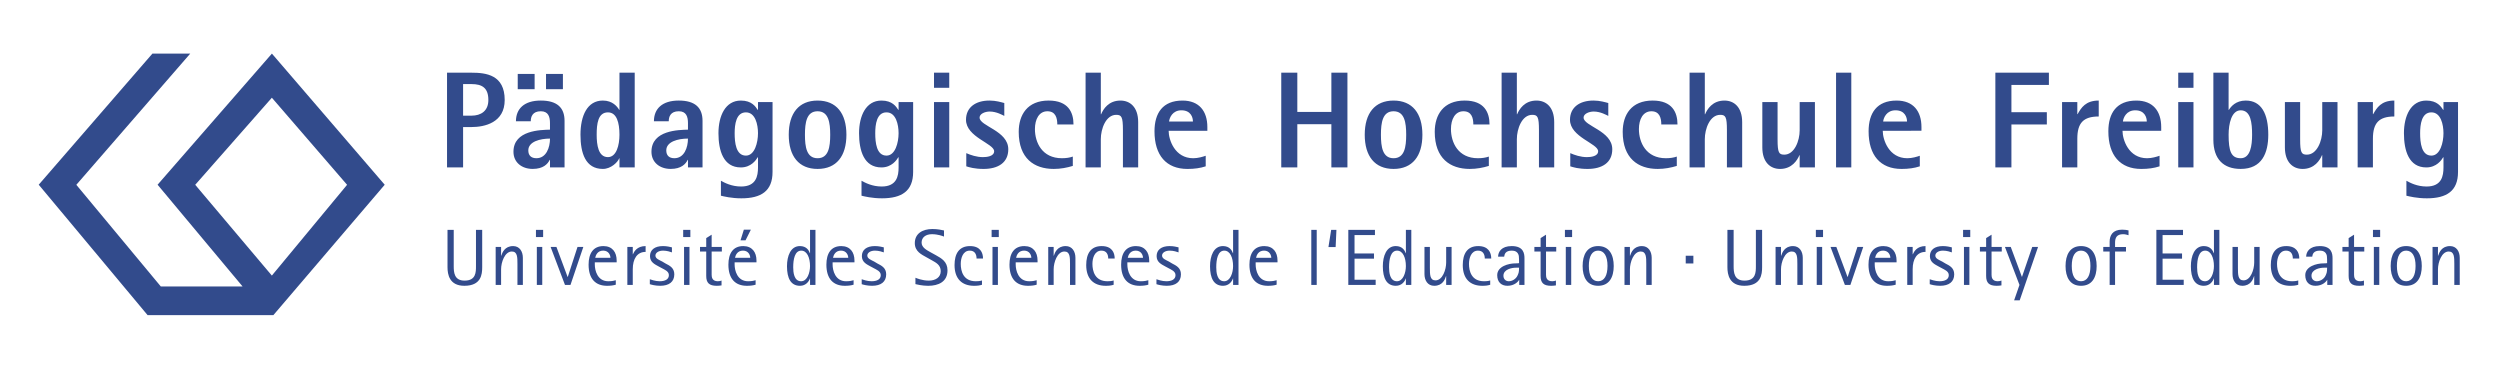 <?xml version="1.0" encoding="utf-8"?>
<!-- Generator: Adobe Illustrator 27.4.1, SVG Export Plug-In . SVG Version: 6.00 Build 0)  -->
<svg version="1.1" id="Ebene_1" xmlns="http://www.w3.org/2000/svg" xmlns:xlink="http://www.w3.org/1999/xlink" x="0px" y="0px"
	 viewBox="0 0 2443.46 358.94" style="enable-background:new 0 0 2443.46 358.94;" xml:space="preserve">
<style type="text/css">
	.st0{fill:#324B8C;}
</style>
<path class="st0" d="M190.8,180.62l74.91,88.73l73.52-88.73l-73.52-85.11L190.8,180.62z M267.21,307.98H144.23L37.85,180.54
	L148.97,52.38h36.98L74.6,180.63l82.55,99.34h79.92l-83.06-99.43L265.75,52.38l110.26,128.19L267.21,307.98z"/>
<path class="st0" d="M2377.53,278.48h5.3V263.2c0-6.7,3.51-17.38,10.52-17.38c5.46,0,5.46,5.69,5.46,12.08v20.58h5.3v-26.5
	c0-6.16-3.2-11.46-9.51-11.46c-8.26,0-10.6,6.39-11.61,9.43h-0.16v-8.57h-5.3V278.48z M2342.69,259.92c0-9.28,3.04-14.97,9.04-14.97
	c6.08,0,9.2,5.69,9.2,14.97c0,9.36-3.12,14.97-9.2,14.97C2345.73,274.89,2342.69,269.28,2342.69,259.92 M2351.73,279.33
	c10.99,0,15.28-8.5,15.28-19.33c0-10.83-4.29-19.49-15.28-19.49c-10.91,0-15.12,8.65-15.12,19.49
	C2336.61,270.84,2340.82,279.33,2351.73,279.33 M2319.3,231.71h7.02v-7.02h-7.02V231.71z M2320.16,278.48h5.3v-37.11h-5.3V278.48z
	 M2310.49,274.19c-1.17,0.39-1.87,0.7-3.59,0.7c-5.46,0-6.08-3.82-6.08-6.24v-22.84h9.98v-4.44h-9.98v-12l-5.3,3.35v8.65h-6.08v4.44
	h6.08v23.93c0,6.63,2.81,9.59,10.29,9.59c1.56,0,3.12-0.16,4.68-0.39L2310.49,274.19L2310.49,274.19z M2274.48,261.64
	c0,4.44-0.47,5.3-1.4,7.48c-1.56,3.59-5.3,5.77-8.65,5.77c-2.73,0-5.22-1.87-5.22-5.38c0-6.31,8.26-7.87,12.16-7.87H2274.48z
	 M2274.64,278.48h5.15v-26.04c0-4.68-0.93-11.93-12.47-11.93c-10.13,0-13.25,5.69-13.33,10.37h5.92c0.39-2.88,1.56-5.92,7.56-5.92
	c2.81,0,5.92,1.01,6.78,5.14c0.23,1.25,0.23,5.3,0.23,7.09c-1.25,0.23-2.34,0.23-3.67,0.23c-6.47,0-17.69,2.88-17.69,11.54
	c0,6.63,3.9,10.37,9.98,10.37c6.78,0,10.45-3.98,11.38-5.77h0.15v4.92H2274.64z M2246.26,274.11c-2.03,0.7-4.68,0.78-6,0.78
	c-12.32,0-14.73-9.9-14.73-16.99c0-5.61,2.1-12.94,8.81-12.94c4.99,0,6.63,3.74,6.63,7.72h6.31c0-5.93-2.81-12.16-12.71-12.16
	c-10.68,0-15.12,7.41-15.12,18.55c0,13.41,7.25,20.27,19.1,20.27c3.43,0,5.38-0.31,7.72-1.01v-4.22H2246.26z M2203.23,278.48h5.3
	v-37.11h-5.3v15.28c0,6.7-3.43,17.38-10.45,17.38c-5.46,0-5.46-5.69-5.46-12.08v-20.58h-5.3v26.5c0,6.16,3.12,11.46,9.51,11.46
	c8.26,0,10.6-6.39,11.54-9.43h0.16V278.48z M2147.42,261.25c0-7.87,1.56-16.29,7.87-16.29c5.61,0,8.57,6.86,8.57,15.12
	c0,6.39-2.65,14.81-8.73,14.81C2148.12,274.89,2147.42,266.01,2147.42,261.25 M2163.87,278.48h5.3v-53.79h-5.3v22.76h-0.16
	c-0.94-2.65-3.27-6.94-9.75-6.94c-9.12,0-12.63,9.74-12.63,19.72c0,11.77,3.74,19.1,12.71,19.1c5.93,0,8.89-4.52,9.67-7.17h0.16
	V278.48z M2107.59,278.48h26.74v-5.07h-20.66v-20.58h19.02v-5.07h-19.02v-18.01h19.96v-5.07h-26.04V278.48z M2061.93,278.48h5.3
	v-32.66h10.68v-4.44h-10.68v-4.05c0-4.99,1.64-8.42,7.79-8.42c2.26,0,3.98,0.55,5.38,1.01v-4.76c-1.72-0.39-3.66-0.7-6.31-0.7
	c-9.28,0-12.16,5.69-12.16,11.77v5.14h-6.24v4.44h6.24V278.48z M2024.91,259.92c0-9.28,3.04-14.97,9.04-14.97
	c6.08,0,9.2,5.69,9.2,14.97c0,9.36-3.12,14.97-9.2,14.97C2027.95,274.89,2024.91,269.28,2024.91,259.92 M2033.95,279.33
	c10.99,0,15.28-8.5,15.28-19.33c0-10.83-4.29-19.49-15.28-19.49c-10.91,0-15.12,8.65-15.12,19.49
	C2018.83,270.84,2023.04,279.33,2033.95,279.33 M1968.57,293.52h5.46l17.93-52.15h-5.69l-9.98,29.15h-0.16l-10.83-29.15h-5.69
	l14.19,37.11L1968.57,293.52z M1956.18,274.19c-1.17,0.39-1.87,0.7-3.59,0.7c-5.46,0-6.08-3.82-6.08-6.24v-22.84h9.98v-4.44h-9.98
	v-12l-5.3,3.35v8.65h-6.08v4.44h6.08v23.93c0,6.63,2.81,9.59,10.29,9.59c1.56,0,3.12-0.16,4.68-0.39L1956.18,274.19L1956.18,274.19z
	 M1918.68,231.71h7.02v-7.02h-7.02V231.71z M1919.54,278.48h5.3v-37.11h-5.3V278.48z M1898.26,255.64c-2.96-1.56-6.7-2.81-6.7-5.85
	c0-2.65,2.96-4.83,7.48-4.83c3.74,0,7.41,1.25,8.65,1.71v-4.91c-1.72-0.39-4.76-1.25-8.73-1.25c-8.26,0-12.71,3.82-12.71,9.82
	c0,6.08,4.99,8.11,8.42,10.06l3.35,1.79c2.18,1.25,6.7,2.88,6.7,6.7c0,4.29-3.9,6-9.04,6c-4.21,0-8.65-1.64-9.59-1.95v4.83
	c1.48,0.47,5.3,1.56,10.13,1.56c8.65,0,13.8-3.82,13.8-11.23c0-6.39-4.75-8.57-8.65-10.6L1898.26,255.64z M1864.12,278.48h5.3
	v-15.36c0-9.98,4.13-16.92,12.55-16.92v-5.69c-8.5,0-11.3,5.54-12.4,8.03h-0.16v-7.17h-5.3v37.11H1864.12z M1832.71,251.97
	c0.47-2.49,2.26-7.02,7.8-7.02c5.38,0,7.09,4.52,7.09,7.02H1832.71z M1852.82,273.88c-1.71,0.39-3.2,1.01-7.33,1.01
	c-10.68,0-13.17-10.68-13.17-16.29v-2.18h21.36v-1.79c0-8.11-4.21-14.11-12.94-14.11c-9.9,0-14.5,7.09-14.5,18.16
	c0,13.72,6.63,20.66,18.08,20.66c3.43,0,6.24-0.39,8.5-1.09V273.88z M1803.16,278.48h5.38l12.55-37.11h-5.69l-9.51,29.31h-0.16
	l-10.91-29.31h-5.69L1803.16,278.48z M1774.79,231.71h7.02v-7.02h-7.02V231.71z M1775.64,278.48h5.3v-37.11h-5.3V278.48z
	 M1735.42,278.48h5.3V263.2c0-6.7,3.51-17.38,10.52-17.38c5.46,0,5.46,5.69,5.46,12.08v20.58h5.3v-26.5c0-6.16-3.2-11.46-9.51-11.46
	c-8.26,0-10.6,6.39-11.61,9.43h-0.16v-8.57h-5.3V278.48z M1722.25,224.69h-6.08V260c0,6.08,0,14.27-11.15,14.27
	c-10.21,0-10.6-8.18-10.6-14.27v-35.31h-6.08v36.48c0,7.01,1.79,18.16,16.45,18.16c16.45,0,17.46-11.15,17.46-18.16V224.69z
	 M1647.6,257.51h7.48v-7.56h-7.48V257.51z M1587.76,278.48h5.3V263.2c0-6.7,3.51-17.38,10.52-17.38c5.46,0,5.46,5.69,5.46,12.08
	v20.58h5.3v-26.5c0-6.16-3.2-11.46-9.51-11.46c-8.26,0-10.6,6.39-11.61,9.43h-0.16v-8.57h-5.3V278.48z M1552.91,259.92
	c0-9.28,3.04-14.97,9.04-14.97c6.08,0,9.2,5.69,9.2,14.97c0,9.36-3.12,14.97-9.2,14.97
	C1555.95,274.89,1552.91,269.28,1552.91,259.92 M1561.95,279.33c10.99,0,15.28-8.5,15.28-19.33c0-10.83-4.29-19.49-15.28-19.49
	c-10.91,0-15.12,8.65-15.12,19.49C1546.83,270.84,1551.04,279.33,1561.95,279.33 M1529.53,231.71h7.02v-7.02h-7.02V231.71z
	 M1530.38,278.48h5.3v-37.11h-5.3V278.48z M1520.72,274.19c-1.17,0.39-1.87,0.7-3.59,0.7c-5.46,0-6.08-3.82-6.08-6.24v-22.84h9.98
	v-4.44h-9.98v-12l-5.3,3.35v8.65h-6.08v4.44h6.08v23.93c0,6.63,2.81,9.59,10.29,9.59c1.56,0,3.12-0.16,4.68-0.39L1520.72,274.19
	L1520.72,274.19z M1484.7,261.64c0,4.44-0.47,5.3-1.4,7.48c-1.56,3.59-5.3,5.77-8.65,5.77c-2.73,0-5.22-1.87-5.22-5.38
	c0-6.31,8.26-7.87,12.16-7.87H1484.7z M1484.86,278.48h5.14v-26.04c0-4.68-0.93-11.93-12.47-11.93c-10.13,0-13.25,5.69-13.33,10.37
	h5.93c0.39-2.88,1.56-5.92,7.56-5.92c2.81,0,5.92,1.01,6.78,5.14c0.23,1.25,0.23,5.3,0.23,7.09c-1.25,0.23-2.34,0.23-3.66,0.23
	c-6.47,0-17.69,2.88-17.69,11.54c0,6.63,3.9,10.37,9.98,10.37c6.78,0,10.45-3.98,11.38-5.77h0.16v4.92H1484.86z M1456.49,274.11
	c-2.03,0.7-4.68,0.78-6,0.78c-12.32,0-14.73-9.9-14.73-16.99c0-5.61,2.1-12.94,8.81-12.94c4.99,0,6.63,3.74,6.63,7.72h6.31
	c0-5.93-2.81-12.16-12.71-12.16c-10.68,0-15.12,7.41-15.12,18.55c0,13.41,7.25,20.27,19.1,20.27c3.43,0,5.38-0.31,7.72-1.01v-4.22
	H1456.49z M1413.46,278.48h5.3v-37.11h-5.3v15.28c0,6.7-3.43,17.38-10.45,17.38c-5.46,0-5.46-5.69-5.46-12.08v-20.58h-5.3v26.5
	c0,6.16,3.12,11.46,9.51,11.46c8.26,0,10.6-6.39,11.54-9.43h0.16L1413.46,278.48L1413.46,278.48z M1357.64,261.25
	c0-7.87,1.56-16.29,7.87-16.29c5.61,0,8.58,6.86,8.58,15.12c0,6.39-2.65,14.81-8.73,14.81
	C1358.34,274.89,1357.64,266.01,1357.64,261.25 M1374.09,278.48h5.3v-53.79h-5.3v22.76h-0.16c-0.94-2.65-3.27-6.94-9.74-6.94
	c-9.12,0-12.63,9.74-12.63,19.72c0,11.77,3.74,19.1,12.71,19.1c5.92,0,8.89-4.52,9.67-7.17h0.16v6.32H1374.09z M1317.81,278.48
	h26.74v-5.07h-20.66v-20.58h19.02v-5.07h-19.02v-18.01h19.96v-5.07h-26.04L1317.81,278.48L1317.81,278.48z M1298.4,241.45h7.02
	l0.78-16.76h-5.15L1298.4,241.45z M1281.64,278.48h5.3v-53.79h-5.3V278.48z M1227.65,251.97c0.47-2.49,2.26-7.02,7.8-7.02
	c5.38,0,7.09,4.52,7.09,7.02H1227.65z M1247.76,273.88c-1.71,0.39-3.2,1.01-7.33,1.01c-10.68,0-13.17-10.68-13.17-16.29v-2.18h21.36
	v-1.79c0-8.11-4.21-14.11-12.94-14.11c-9.9,0-14.5,7.09-14.5,18.16c0,13.72,6.63,20.66,18.08,20.66c3.43,0,6.24-0.39,8.5-1.09
	V273.88z M1188.75,261.25c0-7.87,1.56-16.29,7.87-16.29c5.61,0,8.57,6.86,8.57,15.12c0,6.39-2.65,14.81-8.73,14.81
	C1189.45,274.89,1188.75,266.01,1188.75,261.25 M1205.2,278.48h5.3v-53.79h-5.3v22.76h-0.16c-0.93-2.65-3.27-6.94-9.74-6.94
	c-9.12,0-12.63,9.74-12.63,19.72c0,11.77,3.74,19.1,12.71,19.1c5.92,0,8.89-4.52,9.67-7.17h0.16v6.32H1205.2z M1142.47,255.64
	c-2.96-1.56-6.7-2.81-6.7-5.85c0-2.65,2.96-4.83,7.48-4.83c3.74,0,7.41,1.25,8.65,1.71v-4.91c-1.71-0.39-4.76-1.25-8.73-1.25
	c-8.26,0-12.71,3.82-12.71,9.82c0,6.08,4.99,8.11,8.42,10.06l3.35,1.79c2.18,1.25,6.7,2.88,6.7,6.7c0,4.29-3.9,6-9.04,6
	c-4.21,0-8.65-1.64-9.59-1.95v4.83c1.48,0.47,5.3,1.56,10.13,1.56c8.65,0,13.8-3.82,13.8-11.23c0-6.39-4.76-8.57-8.65-10.6
	L1142.47,255.64z M1102.25,251.97c0.47-2.49,2.26-7.02,7.8-7.02c5.38,0,7.09,4.52,7.09,7.02H1102.25z M1122.36,273.88
	c-1.72,0.39-3.2,1.01-7.33,1.01c-10.68,0-13.17-10.68-13.17-16.29v-2.18h21.36v-1.79c0-8.11-4.21-14.11-12.94-14.11
	c-9.9,0-14.5,7.09-14.5,18.16c0,13.72,6.62,20.66,18.08,20.66c3.43,0,6.24-0.39,8.5-1.09V273.88z M1088.45,274.11
	c-2.03,0.7-4.68,0.78-6,0.78c-12.32,0-14.73-9.9-14.73-16.99c0-5.61,2.1-12.94,8.81-12.94c4.99,0,6.63,3.74,6.63,7.72h6.31
	c0-5.93-2.81-12.16-12.71-12.16c-10.68,0-15.12,7.41-15.12,18.55c0,13.41,7.25,20.27,19.1,20.27c3.43,0,5.38-0.31,7.72-1.01v-4.22
	H1088.45z M1024.53,278.48h5.3V263.2c0-6.7,3.51-17.38,10.52-17.38c5.46,0,5.46,5.69,5.46,12.08v20.58h5.3v-26.5
	c0-6.16-3.2-11.46-9.51-11.46c-8.26,0-10.6,6.39-11.61,9.43h-0.16v-8.57h-5.3V278.48z M993.12,251.97c0.47-2.49,2.26-7.02,7.8-7.02
	c5.38,0,7.09,4.52,7.09,7.02H993.12z M1013.23,273.88c-1.71,0.39-3.2,1.01-7.33,1.01c-10.68,0-13.17-10.68-13.17-16.29v-2.18h21.36
	v-1.79c0-8.11-4.21-14.11-12.94-14.11c-9.9,0-14.5,7.09-14.5,18.16c0,13.72,6.63,20.66,18.08,20.66c3.43,0,6.24-0.39,8.5-1.09
	V273.88z M969.19,231.71h7.02v-7.02h-7.02V231.71z M970.04,278.48h5.3v-37.11h-5.3V278.48z M959.76,274.11
	c-2.03,0.7-4.68,0.78-6,0.78c-12.32,0-14.73-9.9-14.73-16.99c0-5.61,2.1-12.94,8.81-12.94c4.99,0,6.63,3.74,6.63,7.72h6.31
	c0-5.93-2.81-12.16-12.71-12.16c-10.68,0-15.12,7.41-15.12,18.55c0,13.41,7.25,20.27,19.1,20.27c3.43,0,5.38-0.31,7.72-1.01
	L959.76,274.11L959.76,274.11z M909.71,246.67c-4.21-2.34-8.96-4.83-8.96-9.59c0-4.99,3.98-8.18,10.13-8.18
	c5.77,0,10.45,1.79,11.77,2.34v-6c-1.87-0.39-6.08-1.4-11.22-1.4c-9.9,0-17.31,4.52-17.31,13.8c0,8.18,6.63,11.15,11.62,13.95
	l4.75,2.65c4.44,2.49,8.96,4.76,8.96,10.83c0,5.93-4.99,9.2-11.62,9.2c-6.55,0-11.93-2.34-13.1-2.81v6.24
	c1.4,0.31,6.63,1.64,12.4,1.64c10.06,0,18.94-3.9,18.94-15.12c0-8.5-5.92-11.77-11.38-14.81L909.71,246.67z M854.39,255.64
	c-2.96-1.56-6.7-2.81-6.7-5.85c0-2.65,2.96-4.83,7.48-4.83c3.74,0,7.41,1.25,8.65,1.71v-4.91c-1.71-0.39-4.76-1.25-8.73-1.25
	c-8.26,0-12.71,3.82-12.71,9.82c0,6.08,4.99,8.11,8.42,10.06l3.35,1.79c2.18,1.25,6.7,2.88,6.7,6.7c0,4.29-3.9,6-9.04,6
	c-4.21,0-8.65-1.64-9.59-1.95v4.83c1.48,0.47,5.3,1.56,10.13,1.56c8.65,0,13.8-3.82,13.8-11.23c0-6.39-4.76-8.57-8.65-10.6
	L854.39,255.64z M814.17,251.97c0.47-2.49,2.26-7.02,7.8-7.02c5.38,0,7.09,4.52,7.09,7.02H814.17z M834.28,273.88
	c-1.71,0.39-3.2,1.01-7.33,1.01c-10.68,0-13.17-10.68-13.17-16.29v-2.18h21.36v-1.79c0-8.11-4.21-14.11-12.94-14.11
	c-9.9,0-14.5,7.09-14.5,18.16c0,13.72,6.63,20.66,18.09,20.66c3.43,0,6.24-0.39,8.5-1.09v-4.37H834.28z M775.27,261.25
	c0-7.87,1.56-16.29,7.87-16.29c5.61,0,8.57,6.86,8.57,15.12c0,6.39-2.65,14.81-8.73,14.81
	C775.97,274.89,775.27,266.01,775.27,261.25 M791.72,278.48h5.3v-53.79h-5.3v22.76h-0.16c-0.93-2.65-3.27-6.94-9.74-6.94
	c-9.12,0-12.63,9.74-12.63,19.72c0,11.77,3.74,19.1,12.71,19.1c5.92,0,8.89-4.52,9.67-7.17h0.16v6.32H791.72z M718.39,251.97
	c0.47-2.49,2.26-7.02,7.79-7.02c5.38,0,7.09,4.52,7.09,7.02H718.39z M738.51,273.88c-1.71,0.39-3.2,1.01-7.33,1.01
	c-10.68,0-13.17-10.68-13.17-16.29v-2.18h21.36v-1.79c0-8.11-4.21-14.11-12.94-14.11c-9.9,0-14.5,7.09-14.5,18.16
	c0,13.72,6.63,20.66,18.09,20.66c3.43,0,6.24-0.39,8.5-1.09v-4.37H738.51z M723.77,234.9h4.91l5.22-10.45h-6.86L723.77,234.9z
	 M705.22,274.19c-1.17,0.39-1.87,0.7-3.59,0.7c-5.46,0-6.08-3.82-6.08-6.24v-22.84h9.98v-4.44h-9.98v-12l-5.3,3.35v8.65h-6.08v4.44
	h6.08v23.93c0,6.63,2.81,9.59,10.29,9.59c1.56,0,3.12-0.16,4.68-0.39L705.22,274.19L705.22,274.19z M667.73,231.71h7.02v-7.02h-7.02
	V231.71z M668.58,278.48h5.3v-37.11h-5.3V278.48z M647.3,255.64c-2.96-1.56-6.7-2.81-6.7-5.85c0-2.65,2.96-4.83,7.48-4.83
	c3.74,0,7.41,1.25,8.65,1.71v-4.91c-1.71-0.39-4.76-1.25-8.73-1.25c-8.26,0-12.71,3.82-12.71,9.82c0,6.08,4.99,8.11,8.42,10.06
	l3.35,1.79c2.18,1.25,6.7,2.88,6.7,6.7c0,4.29-3.9,6-9.04,6c-4.21,0-8.65-1.64-9.59-1.95v4.83c1.48,0.47,5.3,1.56,10.13,1.56
	c8.65,0,13.8-3.82,13.8-11.23c0-6.39-4.75-8.57-8.65-10.6L647.3,255.64z M613.16,278.48h5.3v-15.36c0-9.98,4.13-16.92,12.55-16.92
	v-5.69c-8.5,0-11.3,5.54-12.4,8.03h-0.15v-7.17h-5.3L613.16,278.48L613.16,278.48z M581.75,251.97c0.47-2.49,2.26-7.02,7.79-7.02
	c5.38,0,7.09,4.52,7.09,7.02H581.75z M601.86,273.88c-1.71,0.39-3.2,1.01-7.33,1.01c-10.68,0-13.17-10.68-13.17-16.29v-2.18h21.36
	v-1.79c0-8.11-4.21-14.11-12.94-14.11c-9.9,0-14.5,7.09-14.5,18.16c0,13.72,6.63,20.66,18.09,20.66c3.43,0,6.24-0.39,8.5-1.09v-4.37
	H601.86z M552.2,278.48h5.38l12.55-37.11h-5.69l-9.51,29.31h-0.16l-10.91-29.31h-5.69L552.2,278.48z M523.83,231.71h7.02v-7.02
	h-7.02V231.71z M524.69,278.48h5.3v-37.11h-5.3V278.48z M484.46,278.48h5.3V263.2c0-6.7,3.51-17.38,10.52-17.38
	c5.46,0,5.46,5.69,5.46,12.08v20.58h5.3v-26.5c0-6.16-3.2-11.46-9.51-11.46c-8.26,0-10.6,6.39-11.61,9.43h-0.16v-8.57h-5.3
	L484.46,278.48L484.46,278.48z M471.29,224.69h-6.08V260c0,6.08,0,14.27-11.15,14.27c-10.21,0-10.6-8.18-10.6-14.27v-35.31h-6.08
	v36.48c0,7.01,1.79,18.16,16.45,18.16c16.45,0,17.46-11.15,17.46-18.16L471.29,224.69L471.29,224.69z"/>
<path class="st0" d="M2365.4,130.22c0-8.45,1.34-20.4,11-20.4c9.26,0,11.81,11.94,11.81,20.4c0,9.12-3.22,21.87-11.81,21.87
	C2366.61,152.09,2365.4,139.35,2365.4,130.22 M2402.44,99.76h-14.22v7.65h-0.27c-2.15-3.22-5.77-9.12-16.51-9.12
	c-15.16,0-21.87,15.03-21.87,31.94c0,17.04,4.83,33.41,21.87,33.41c10.06,0,14.9-7.25,16.51-9.93h0.27v9.93
	c0,8.32-1.74,18.65-16.51,18.65c-9.26,0-16.1-3.62-19.73-5.64v14.63c2.82,0.67,10.2,2.55,19.99,2.55c19.32,0,30.46-7.11,30.46-25.76
	V99.76H2402.44z M2304.35,163.63h14.9v-28.04c0-15.43,5.91-21.74,20.93-21.74V98.28c-12.88,0-17.18,7.11-20.67,13.29h-0.27V99.76
	h-14.9v63.87H2304.35z M2269.73,163.63h14.9V99.76h-14.9v27.64c0,10.2-5.1,23.75-15.03,23.75c-5.23,0-6.58-1.88-6.58-14.89v-36.5
	h-14.9v44.28c0,14.63,7.92,21.07,17.31,21.07c11.67,0,16.91-8.59,18.92-13.42h0.27v11.94H2269.73z M2178.21,131.7
	c0-10.74,2.82-23.88,11.81-23.88c9.93,0,11.14,12.34,11.14,23.88c0,10.47-1.61,22.95-11.14,22.95
	C2180.63,154.64,2178.21,147.67,2178.21,131.7 M2178.21,71.04h-14.9v65.48c0,19.06,9.93,28.58,26.7,28.58
	c20.8,0,26.97-15.57,26.97-33.41c0-20.4-6.71-33.41-22.01-33.41c-9.79,0-14.49,5.9-16.5,9.12h-0.27V71.04H2178.21z M2128.97,85.8
	h14.9V71.04h-14.9V85.8z M2128.97,163.63h14.9V99.76h-14.9V163.63z M2074.89,118.81c0.4-3.76,3.35-11,12.08-11
	c9.26,0,11.27,6.98,11.27,11H2074.89z M2110.72,152.23c-2.68,0.94-7.51,2.42-12.21,2.42c-17.98,0-24.02-17.98-24.02-26.84h37.84
	v-3.62c0-15.57-8.05-25.9-24.29-25.9c-19.32,0-27.37,12.21-27.37,30.06c0,23.48,11.54,36.77,32.2,36.77c6.84,0,12.48-0.8,17.85-2.55
	V152.23z M2015.44,163.63h14.9v-28.04c0-15.43,5.91-21.74,20.93-21.74V98.28c-12.88,0-17.18,7.11-20.67,13.29h-0.27V99.76h-14.9
	v63.87H2015.44z M1950.23,163.63h15.7v-42h34.62v-11.94h-34.62v-26.7h36.63V71.04h-52.33V163.63z M1840.56,118.81
	c0.4-3.76,3.36-11,12.08-11c9.26,0,11.27,6.98,11.27,11H1840.56z M1876.39,152.23c-2.68,0.94-7.51,2.42-12.21,2.42
	c-17.98,0-24.02-17.98-24.02-26.84H1878v-3.62c0-15.57-8.05-25.9-24.29-25.9c-19.32,0-27.37,12.21-27.37,30.06
	c0,23.48,11.54,36.77,32.21,36.77c6.84,0,12.48-0.8,17.85-2.55L1876.39,152.23L1876.39,152.23z M1794.53,163.63h14.9V71.04h-14.9
	V163.63z M1758.97,163.63h14.9V99.76h-14.9v27.64c0,10.2-5.1,23.75-15.03,23.75c-5.23,0-6.57-1.88-6.57-14.89v-36.5h-14.9v44.28
	c0,14.63,7.92,21.07,17.31,21.07c11.67,0,16.91-8.59,18.92-13.42h0.27L1758.97,163.63L1758.97,163.63z M1651.35,163.63h14.9v-27.64
	c0-10.06,4.96-23.75,15.03-23.75c5.23,0,6.58,1.88,6.58,14.9v36.5h14.9v-44.28c0-14.63-7.92-21.07-17.31-21.07
	c-11.81,0-16.91,8.59-18.92,13.42h-0.27V71.04h-14.9L1651.35,163.63L1651.35,163.63z M1638.88,153.03
	c-3.09,1.07-6.44,1.61-10.73,1.61c-19.32,0-26.3-15.43-26.3-28.45c0-9.66,4.03-17.44,12.21-17.44c8.05,0,9.66,6.71,9.66,12.88h15.83
	c0-11.81-5.1-23.35-24.29-23.35c-20.8,0-29.25,13.96-29.25,30.6c0,25.9,15.03,36.23,34.22,36.23c6.71,0,13.02-1.21,18.65-2.95
	L1638.88,153.03L1638.88,153.03z M1571.92,100.7c-3.09-0.81-8.19-2.42-14.49-2.42c-13.82,0-22.95,6.84-22.95,18.79
	c0,16.91,27.51,23.21,27.51,30.73c0,5.1-7.38,5.77-11,5.77c-6.04,0-11.94-2.01-16.24-3.89v12.88c2.95,0.94,8.19,2.55,16.91,2.55
	c14.09,0,24.15-6.04,24.15-19.19c0-18.25-28.04-22.54-28.04-31c0-3.76,5.37-5.91,9.93-5.91c6.58,0,12.61,3.49,14.22,4.29
	L1571.92,100.7L1571.92,100.7z M1467.65,163.63h14.9v-27.64c0-10.06,4.96-23.75,15.03-23.75c5.23,0,6.57,1.88,6.57,14.9v36.5h14.9
	v-44.28c0-14.63-7.92-21.07-17.31-21.07c-11.81,0-16.91,8.59-18.92,13.42h-0.27V71.04h-14.9L1467.65,163.63L1467.65,163.63z
	 M1455.17,153.03c-3.09,1.07-6.44,1.61-10.73,1.61c-19.32,0-26.3-15.43-26.3-28.45c0-9.66,4.03-17.44,12.21-17.44
	c8.05,0,9.66,6.71,9.66,12.88h15.83c0-11.81-5.1-23.35-24.29-23.35c-20.8,0-29.25,13.96-29.25,30.6c0,25.9,15.03,36.23,34.22,36.23
	c6.71,0,13.02-1.21,18.65-2.95L1455.17,153.03L1455.17,153.03z M1349.7,131.7c0-11.94,1.61-22.95,12.34-22.95
	c10.74,0,12.35,11,12.35,22.95c0,11.94-1.61,22.95-12.35,22.95C1351.31,154.64,1349.7,143.64,1349.7,131.7 M1362.05,165.11
	c18.38,0,28.18-12.48,28.18-33.41s-9.8-33.41-28.18-33.41s-28.18,12.48-28.18,33.41S1343.66,165.11,1362.05,165.11 M1252.28,163.63
	h15.7v-42.27h33.28v42.27h15.7V71.04h-15.7v38.38h-33.28V71.04h-15.7V163.63z M1142.61,118.81c0.4-3.76,3.36-11,12.08-11
	c9.26,0,11.27,6.98,11.27,11H1142.61z M1178.44,152.23c-2.68,0.94-7.52,2.42-12.21,2.42c-17.98,0-24.02-17.98-24.02-26.84h37.84
	v-3.62c0-15.57-8.05-25.9-24.29-25.9c-19.32,0-27.38,12.21-27.38,30.06c0,23.48,11.54,36.77,32.21,36.77
	c6.84,0,12.48-0.8,17.85-2.55L1178.44,152.23L1178.44,152.23z M1061.02,163.63h14.9v-27.64c0-10.06,4.96-23.75,15.03-23.75
	c5.23,0,6.58,1.88,6.58,14.9v36.5h14.9v-44.28c0-14.63-7.92-21.07-17.31-21.07c-11.81,0-16.91,8.59-18.92,13.42h-0.27V71.04h-14.9
	L1061.02,163.63L1061.02,163.63z M1048.55,153.03c-3.09,1.07-6.44,1.61-10.73,1.61c-19.32,0-26.3-15.43-26.3-28.45
	c0-9.66,4.03-17.44,12.21-17.44c8.05,0,9.66,6.71,9.66,12.88h15.83c0-11.81-5.1-23.35-24.29-23.35c-20.8,0-29.25,13.96-29.25,30.6
	c0,25.9,15.03,36.23,34.22,36.23c6.71,0,13.02-1.21,18.65-2.95V153.03z M981.59,100.7c-3.09-0.81-8.19-2.42-14.49-2.42
	c-13.82,0-22.95,6.84-22.95,18.79c0,16.91,27.51,23.21,27.51,30.73c0,5.1-7.38,5.77-11,5.77c-6.04,0-11.94-2.01-16.24-3.89v12.88
	c2.95,0.94,8.19,2.55,16.91,2.55c14.09,0,24.15-6.04,24.15-19.19c0-18.25-28.05-22.54-28.05-31c0-3.76,5.37-5.91,9.93-5.91
	c6.57,0,12.61,3.49,14.22,4.29v-12.6H981.59z M912.88,85.8h14.9V71.04h-14.9V85.8z M912.88,163.63h14.9V99.76h-14.9V163.63z
	 M855.45,130.22c0-8.45,1.34-20.4,11-20.4c9.26,0,11.81,11.94,11.81,20.4c0,9.12-3.22,21.87-11.81,21.87
	C856.66,152.09,855.45,139.35,855.45,130.22 M892.49,99.76h-14.22v7.65H878c-2.15-3.22-5.77-9.12-16.51-9.12
	c-15.16,0-21.87,15.03-21.87,31.94c0,17.04,4.83,33.41,21.87,33.41c10.06,0,14.9-7.25,16.51-9.93h0.27v9.93
	c0,8.32-1.74,18.65-16.51,18.65c-9.26,0-16.1-3.62-19.73-5.64v14.63c2.82,0.67,10.2,2.55,19.99,2.55c19.32,0,30.46-7.11,30.46-25.76
	L892.49,99.76L892.49,99.76z M786.74,131.7c0-11.94,1.61-22.95,12.35-22.95c10.73,0,12.34,11,12.34,22.95
	c0,11.94-1.61,22.95-12.34,22.95C788.35,154.64,786.74,143.64,786.74,131.7 M799.09,165.11c18.38,0,28.18-12.48,28.18-33.41
	s-9.8-33.41-28.18-33.41s-28.18,12.48-28.18,33.41S780.71,165.11,799.09,165.11 M718.04,130.22c0-8.45,1.34-20.4,11-20.4
	c9.26,0,11.81,11.94,11.81,20.4c0,9.12-3.22,21.87-11.81,21.87C719.25,152.09,718.04,139.35,718.04,130.22 M755.08,99.76h-14.22
	v7.65h-0.27c-2.15-3.22-5.77-9.12-16.51-9.12c-15.16,0-21.87,15.03-21.87,31.94c0,17.04,4.83,33.41,21.87,33.41
	c10.06,0,14.9-7.25,16.51-9.93h0.27v9.93c0,8.32-1.74,18.65-16.51,18.65c-9.26,0-16.1-3.62-19.73-5.64v14.63
	c2.82,0.67,10.2,2.55,19.99,2.55c19.32,0,30.46-7.11,30.46-25.76L755.08,99.76L755.08,99.76z M651.21,146.99
	c0-8.59,11.54-11.54,21.2-11.54c0,8.72-3.62,19.19-13.28,19.19C654.03,154.64,651.21,151.96,651.21,146.99 M672.42,163.63h14.22
	v-45.49c0-13.02-7.38-19.86-23.22-19.86c-16.24,0-24.29,8.05-24.29,20.26h14.49c0-4.29,1.61-9.8,9.8-9.8
	c7.38,0,8.99,5.37,8.99,11.67v6.31c-8.86,0.27-35.69,0.4-35.69,21.6c0,10.33,8.05,16.77,18.79,16.77c10.2,0,14.63-4.7,16.64-8.86
	h0.27V163.63z M583.18,131.7c0-10.6,1.21-21.87,11-21.87c8.59,0,11.27,10.06,11.27,21.87c0,10.2-2.95,21.87-11.27,21.87
	C584.79,153.57,583.18,141.76,583.18,131.7 M605.46,163.63h14.9V71.04h-14.9v36.36h-0.27c-1.88-3.22-6.44-9.12-15.97-9.12
	c-15.3,0-21.87,14.9-21.87,33.41c0,17.85,4.83,33.41,21.87,33.41c8.05,0,14.63-6.71,15.97-10.33h0.27V163.63z M516.36,146.99
	c0-8.59,11.54-11.54,21.2-11.54c0,8.72-3.62,19.19-13.28,19.19C519.17,154.64,516.36,151.96,516.36,146.99 M537.56,163.63h14.22
	v-45.49c0-13.02-7.38-19.86-23.22-19.86c-16.24,0-24.29,8.05-24.29,20.26h14.49c0-4.29,1.61-9.8,9.79-9.8
	c7.38,0,8.99,5.37,8.99,11.67v6.31c-8.86,0.27-35.69,0.4-35.69,21.6c0,10.33,8.05,16.77,18.79,16.77c10.2,0,14.63-4.7,16.64-8.86
	h0.27v7.4H537.56z M533.67,87.15h16.51v-14.9h-16.51V87.15z M506.02,87.15h16.51v-14.9h-16.51L506.02,87.15L506.02,87.15z
	 M452.62,82.18h8.19c10.33,0,16.51,3.62,16.51,15.57c0,10.6-7.11,15.3-16.51,15.3h-8.19V82.18z M436.92,163.63h15.7v-39.45h8.19
	c12.88,0,32.47-4.29,32.47-26.44c0-24.56-18.12-26.7-32.47-26.7h-23.89L436.92,163.63L436.92,163.63z"/>
</svg>
